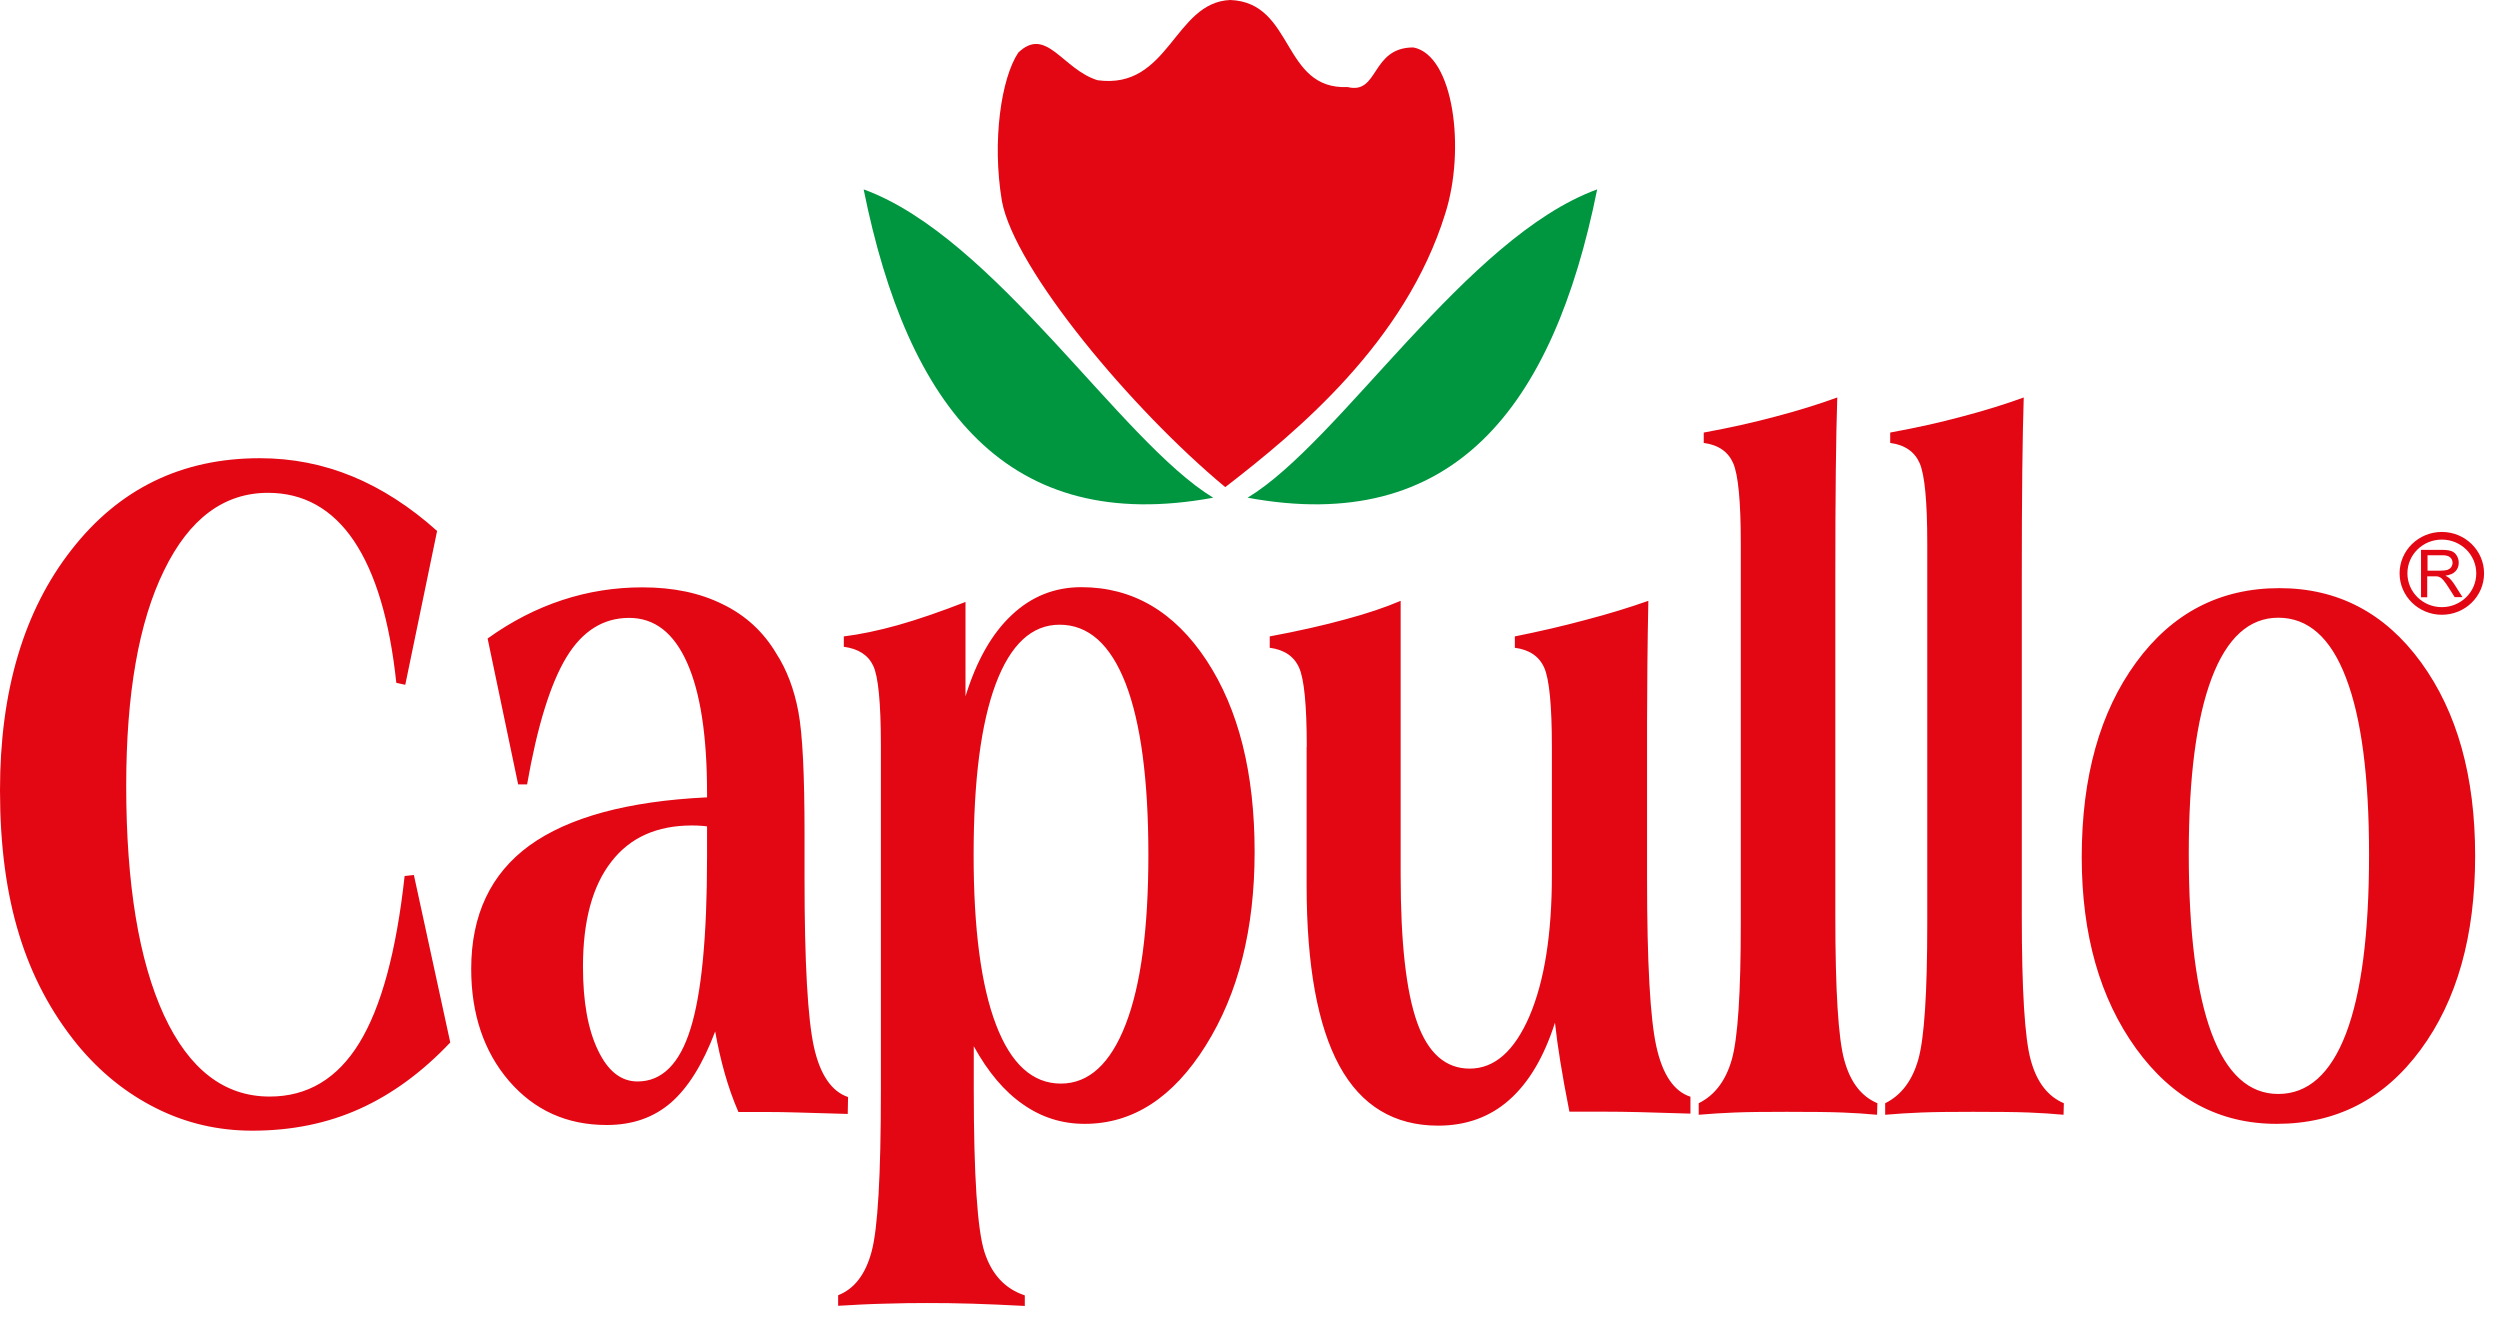 <svg width="85" height="45" viewBox="0 0 85 45" fill="none" xmlns="http://www.w3.org/2000/svg">
<path d="M15.309 35.444C14.353 36.455 13.326 37.206 12.222 37.703C11.117 38.2 9.902 38.443 8.577 38.443C7.428 38.443 6.34 38.195 5.324 37.687C4.302 37.178 3.407 36.46 2.629 35.516C1.734 34.417 1.071 33.163 0.646 31.761C0.215 30.358 0 28.729 0 26.873C0 23.499 0.806 20.77 2.43 18.694C4.048 16.617 6.18 15.579 8.831 15.579C9.93 15.579 10.979 15.784 11.984 16.198C12.984 16.612 13.945 17.23 14.861 18.053L13.779 23.283L13.475 23.217C13.249 21.091 12.768 19.484 12.034 18.39C11.299 17.302 10.322 16.756 9.112 16.756C7.616 16.756 6.434 17.634 5.578 19.395C4.716 21.152 4.291 23.593 4.291 26.718C4.291 30.06 4.722 32.661 5.572 34.511C6.428 36.361 7.627 37.283 9.168 37.283C10.454 37.283 11.471 36.676 12.216 35.461C12.962 34.246 13.475 32.357 13.757 29.784L14.072 29.75L15.309 35.444ZM24.04 28.099C23.98 28.088 23.919 28.082 23.841 28.077C23.77 28.072 23.665 28.066 23.527 28.066C22.334 28.066 21.417 28.475 20.782 29.303C20.141 30.126 19.821 31.313 19.821 32.865C19.821 34.047 19.987 34.991 20.329 35.704C20.666 36.416 21.113 36.77 21.677 36.77C22.505 36.77 23.107 36.173 23.477 34.98C23.852 33.788 24.04 31.843 24.04 29.137V28.099ZM28.834 37.3L28.823 37.874C28.072 37.852 27.514 37.836 27.133 37.825C26.757 37.813 26.404 37.808 26.089 37.808H25.106C24.924 37.388 24.769 36.946 24.642 36.499C24.515 36.052 24.405 35.571 24.316 35.069C23.897 36.179 23.394 36.985 22.809 37.493C22.218 38.001 21.5 38.25 20.627 38.25C19.269 38.25 18.164 37.747 17.303 36.748C16.452 35.754 16.021 34.478 16.021 32.943C16.021 31.109 16.684 29.706 18.004 28.745C19.329 27.79 21.34 27.238 24.04 27.11V26.967C24.04 25.023 23.814 23.543 23.361 22.532C22.908 21.516 22.256 21.008 21.389 21.008C20.517 21.008 19.804 21.45 19.263 22.339C18.722 23.228 18.269 24.675 17.921 26.669H17.617L16.579 21.709C17.402 21.118 18.247 20.688 19.125 20.4C19.998 20.113 20.903 19.97 21.842 19.97C22.886 19.97 23.792 20.157 24.57 20.544C25.349 20.92 25.957 21.483 26.393 22.217C26.752 22.775 27 23.432 27.144 24.195C27.288 24.962 27.354 26.343 27.354 28.342V29.889C27.354 32.744 27.464 34.649 27.674 35.599C27.884 36.543 28.276 37.112 28.834 37.3ZM28.497 44.397V44.038C29.049 43.822 29.43 43.325 29.635 42.552C29.845 41.784 29.95 39.967 29.95 37.101V36.698V25.332C29.95 23.896 29.861 22.996 29.69 22.637C29.519 22.273 29.187 22.057 28.69 21.991V21.638C29.237 21.571 29.85 21.444 30.541 21.251C31.225 21.058 31.987 20.793 32.827 20.467V23.675C33.202 22.46 33.727 21.538 34.401 20.909C35.069 20.279 35.859 19.964 36.764 19.964C38.51 19.964 39.929 20.793 41.023 22.455C42.116 24.117 42.657 26.288 42.657 28.966C42.657 31.584 42.105 33.776 40.995 35.549C39.885 37.322 38.515 38.211 36.88 38.211C36.107 38.211 35.411 37.99 34.782 37.548C34.152 37.112 33.594 36.455 33.108 35.571V37.04C33.108 39.973 33.23 41.817 33.473 42.574C33.721 43.336 34.174 43.822 34.843 44.043V44.402C34.202 44.369 33.605 44.341 33.059 44.325C32.507 44.308 31.998 44.303 31.535 44.303C31.076 44.303 30.59 44.308 30.088 44.325C29.579 44.336 29.049 44.363 28.497 44.397ZM36.069 36.842C37.019 36.842 37.753 36.168 38.272 34.831C38.791 33.495 39.045 31.567 39.045 29.066C39.045 26.514 38.786 24.57 38.272 23.239C37.753 21.908 37.008 21.24 36.025 21.24C35.08 21.24 34.357 21.914 33.854 23.256C33.352 24.598 33.103 26.542 33.103 29.066C33.103 31.584 33.357 33.511 33.865 34.842C34.373 36.173 35.108 36.842 36.069 36.842ZM44.43 25.393C44.43 23.985 44.342 23.084 44.17 22.703C43.999 22.317 43.668 22.09 43.171 22.024V21.638C44.148 21.455 45.004 21.262 45.744 21.058C46.484 20.859 47.108 20.649 47.622 20.428V29.75C47.622 32.059 47.81 33.721 48.185 34.77C48.556 35.809 49.152 36.333 49.969 36.333C50.814 36.333 51.488 35.737 52.002 34.55C52.51 33.362 52.764 31.766 52.764 29.756V25.393C52.764 23.985 52.675 23.084 52.504 22.703C52.333 22.317 52.002 22.09 51.505 22.024V21.638C52.361 21.466 53.167 21.279 53.923 21.074C54.686 20.875 55.387 20.66 56.044 20.428C56.028 21.201 56.017 21.936 56.011 22.632C56.006 23.333 56 23.974 56 24.559V29.866C56 32.722 56.105 34.627 56.315 35.577C56.525 36.532 56.911 37.107 57.475 37.289V37.863C56.768 37.841 56.199 37.825 55.763 37.813C55.326 37.802 54.912 37.797 54.531 37.797H53.36C53.228 37.134 53.128 36.571 53.051 36.096C52.974 35.621 52.913 35.179 52.869 34.77C52.499 35.93 51.985 36.803 51.317 37.394C50.66 37.979 49.848 38.272 48.898 38.272C47.401 38.272 46.28 37.593 45.54 36.239C44.8 34.881 44.425 32.832 44.425 30.098V25.393H44.43ZM59.187 18.462C59.187 17.037 59.098 16.131 58.927 15.745C58.756 15.358 58.425 15.126 57.927 15.06V14.707C58.806 14.546 59.628 14.364 60.38 14.16C61.136 13.961 61.832 13.746 62.467 13.514C62.445 14.176 62.428 15.016 62.417 16.038C62.406 17.059 62.401 18.241 62.401 19.6V31.131C62.401 33.66 62.5 35.301 62.705 36.041C62.909 36.792 63.284 37.278 63.831 37.51L63.82 37.902C63.461 37.869 63.069 37.841 62.638 37.825C62.208 37.808 61.572 37.802 60.744 37.802C60.004 37.802 59.413 37.808 58.988 37.825C58.557 37.841 58.148 37.869 57.756 37.902V37.51C58.303 37.239 58.678 36.742 58.883 36.019C59.087 35.295 59.187 33.76 59.187 31.402V30.032V18.462ZM65.527 18.462C65.527 17.037 65.438 16.131 65.267 15.745C65.096 15.358 64.764 15.126 64.267 15.06V14.707C65.146 14.546 65.969 14.364 66.72 14.16C67.476 13.961 68.172 13.746 68.807 13.514C68.785 14.176 68.769 15.016 68.757 16.038C68.746 17.059 68.741 18.241 68.741 19.6V31.131C68.741 33.66 68.84 35.301 69.045 36.041C69.249 36.792 69.624 37.278 70.171 37.51L70.16 37.902C69.801 37.869 69.409 37.841 68.978 37.825C68.548 37.808 67.912 37.802 67.084 37.802C66.344 37.802 65.753 37.808 65.328 37.825C64.897 37.841 64.488 37.869 64.096 37.902V37.51C64.643 37.239 65.019 36.742 65.223 36.019C65.427 35.295 65.527 33.76 65.527 31.402V30.032V18.462ZM77.461 37.195C78.472 37.195 79.24 36.51 79.764 35.141C80.289 33.765 80.548 31.739 80.548 29.06C80.548 26.409 80.289 24.41 79.764 23.046C79.245 21.682 78.477 21.002 77.461 21.002C76.473 21.002 75.716 21.687 75.197 23.057C74.678 24.432 74.418 26.42 74.418 29.027C74.418 31.705 74.678 33.738 75.191 35.124C75.71 36.51 76.467 37.195 77.461 37.195ZM70.779 29.143C70.779 26.409 71.397 24.206 72.629 22.521C73.86 20.837 75.484 19.997 77.5 19.997C79.483 19.997 81.09 20.837 82.316 22.521C83.542 24.206 84.155 26.393 84.155 29.099C84.155 31.821 83.536 34.019 82.299 35.693C81.062 37.372 79.433 38.211 77.406 38.211C75.457 38.211 73.866 37.361 72.629 35.654C71.397 33.948 70.779 31.777 70.779 29.143Z" fill="#E30613"/>
<path fill-rule="evenodd" clip-rule="evenodd" d="M42.419 16.922C49.389 18.208 52.802 13.895 54.304 6.439C49.858 8.058 45.584 15.005 42.419 16.922Z" fill="#009640"/>
<path fill-rule="evenodd" clip-rule="evenodd" d="M41.249 16.922C34.279 18.208 30.866 13.895 29.364 6.439C33.815 8.058 38.09 15.005 41.249 16.922Z" fill="#009640"/>
<path fill-rule="evenodd" clip-rule="evenodd" d="M41.829 0C39.913 0.077 39.758 3.06 37.317 2.728C36.124 2.358 35.577 0.873 34.622 1.789C34.047 2.651 33.722 4.777 34.064 6.832C34.495 9.162 38.493 13.934 41.658 16.562C44.121 14.663 47.782 11.625 49.135 7.273C49.837 5.086 49.428 1.872 48.053 1.613C46.606 1.613 46.888 3.225 45.822 2.96C43.569 3.06 44.016 0.083 41.829 0Z" fill="#E30613"/>
<path fill-rule="evenodd" clip-rule="evenodd" d="M83.022 18.086C83.812 18.086 84.458 18.715 84.458 19.494C84.458 20.273 83.818 20.902 83.022 20.902C82.233 20.902 81.586 20.273 81.586 19.494C81.586 18.715 82.233 18.086 83.022 18.086ZM83.022 18.346C83.668 18.346 84.193 18.859 84.193 19.494C84.193 20.129 83.668 20.643 83.022 20.643C82.376 20.643 81.852 20.129 81.852 19.494C81.852 18.859 82.376 18.346 83.022 18.346Z" fill="#E30613"/>
<path d="M82.315 20.297V18.695H83.028C83.171 18.695 83.282 18.712 83.354 18.739C83.425 18.767 83.486 18.817 83.531 18.894C83.575 18.966 83.597 19.049 83.597 19.137C83.597 19.253 83.558 19.347 83.486 19.424C83.414 19.502 83.299 19.551 83.144 19.573C83.199 19.601 83.243 19.629 83.271 19.651C83.332 19.706 83.392 19.778 83.448 19.866L83.724 20.302H83.459L83.249 19.971C83.188 19.877 83.138 19.8 83.094 19.75C83.055 19.7 83.017 19.662 82.989 19.645C82.956 19.623 82.923 19.612 82.89 19.601C82.868 19.596 82.829 19.596 82.774 19.596H82.525V20.308H82.315V20.297ZM82.531 19.402H82.989C83.083 19.402 83.16 19.391 83.216 19.375C83.271 19.352 83.31 19.325 83.343 19.281C83.37 19.236 83.387 19.187 83.387 19.137C83.387 19.06 83.359 18.999 83.304 18.949C83.249 18.9 83.16 18.878 83.044 18.878H82.536V19.402H82.531Z" fill="#E30613"/>
</svg>
